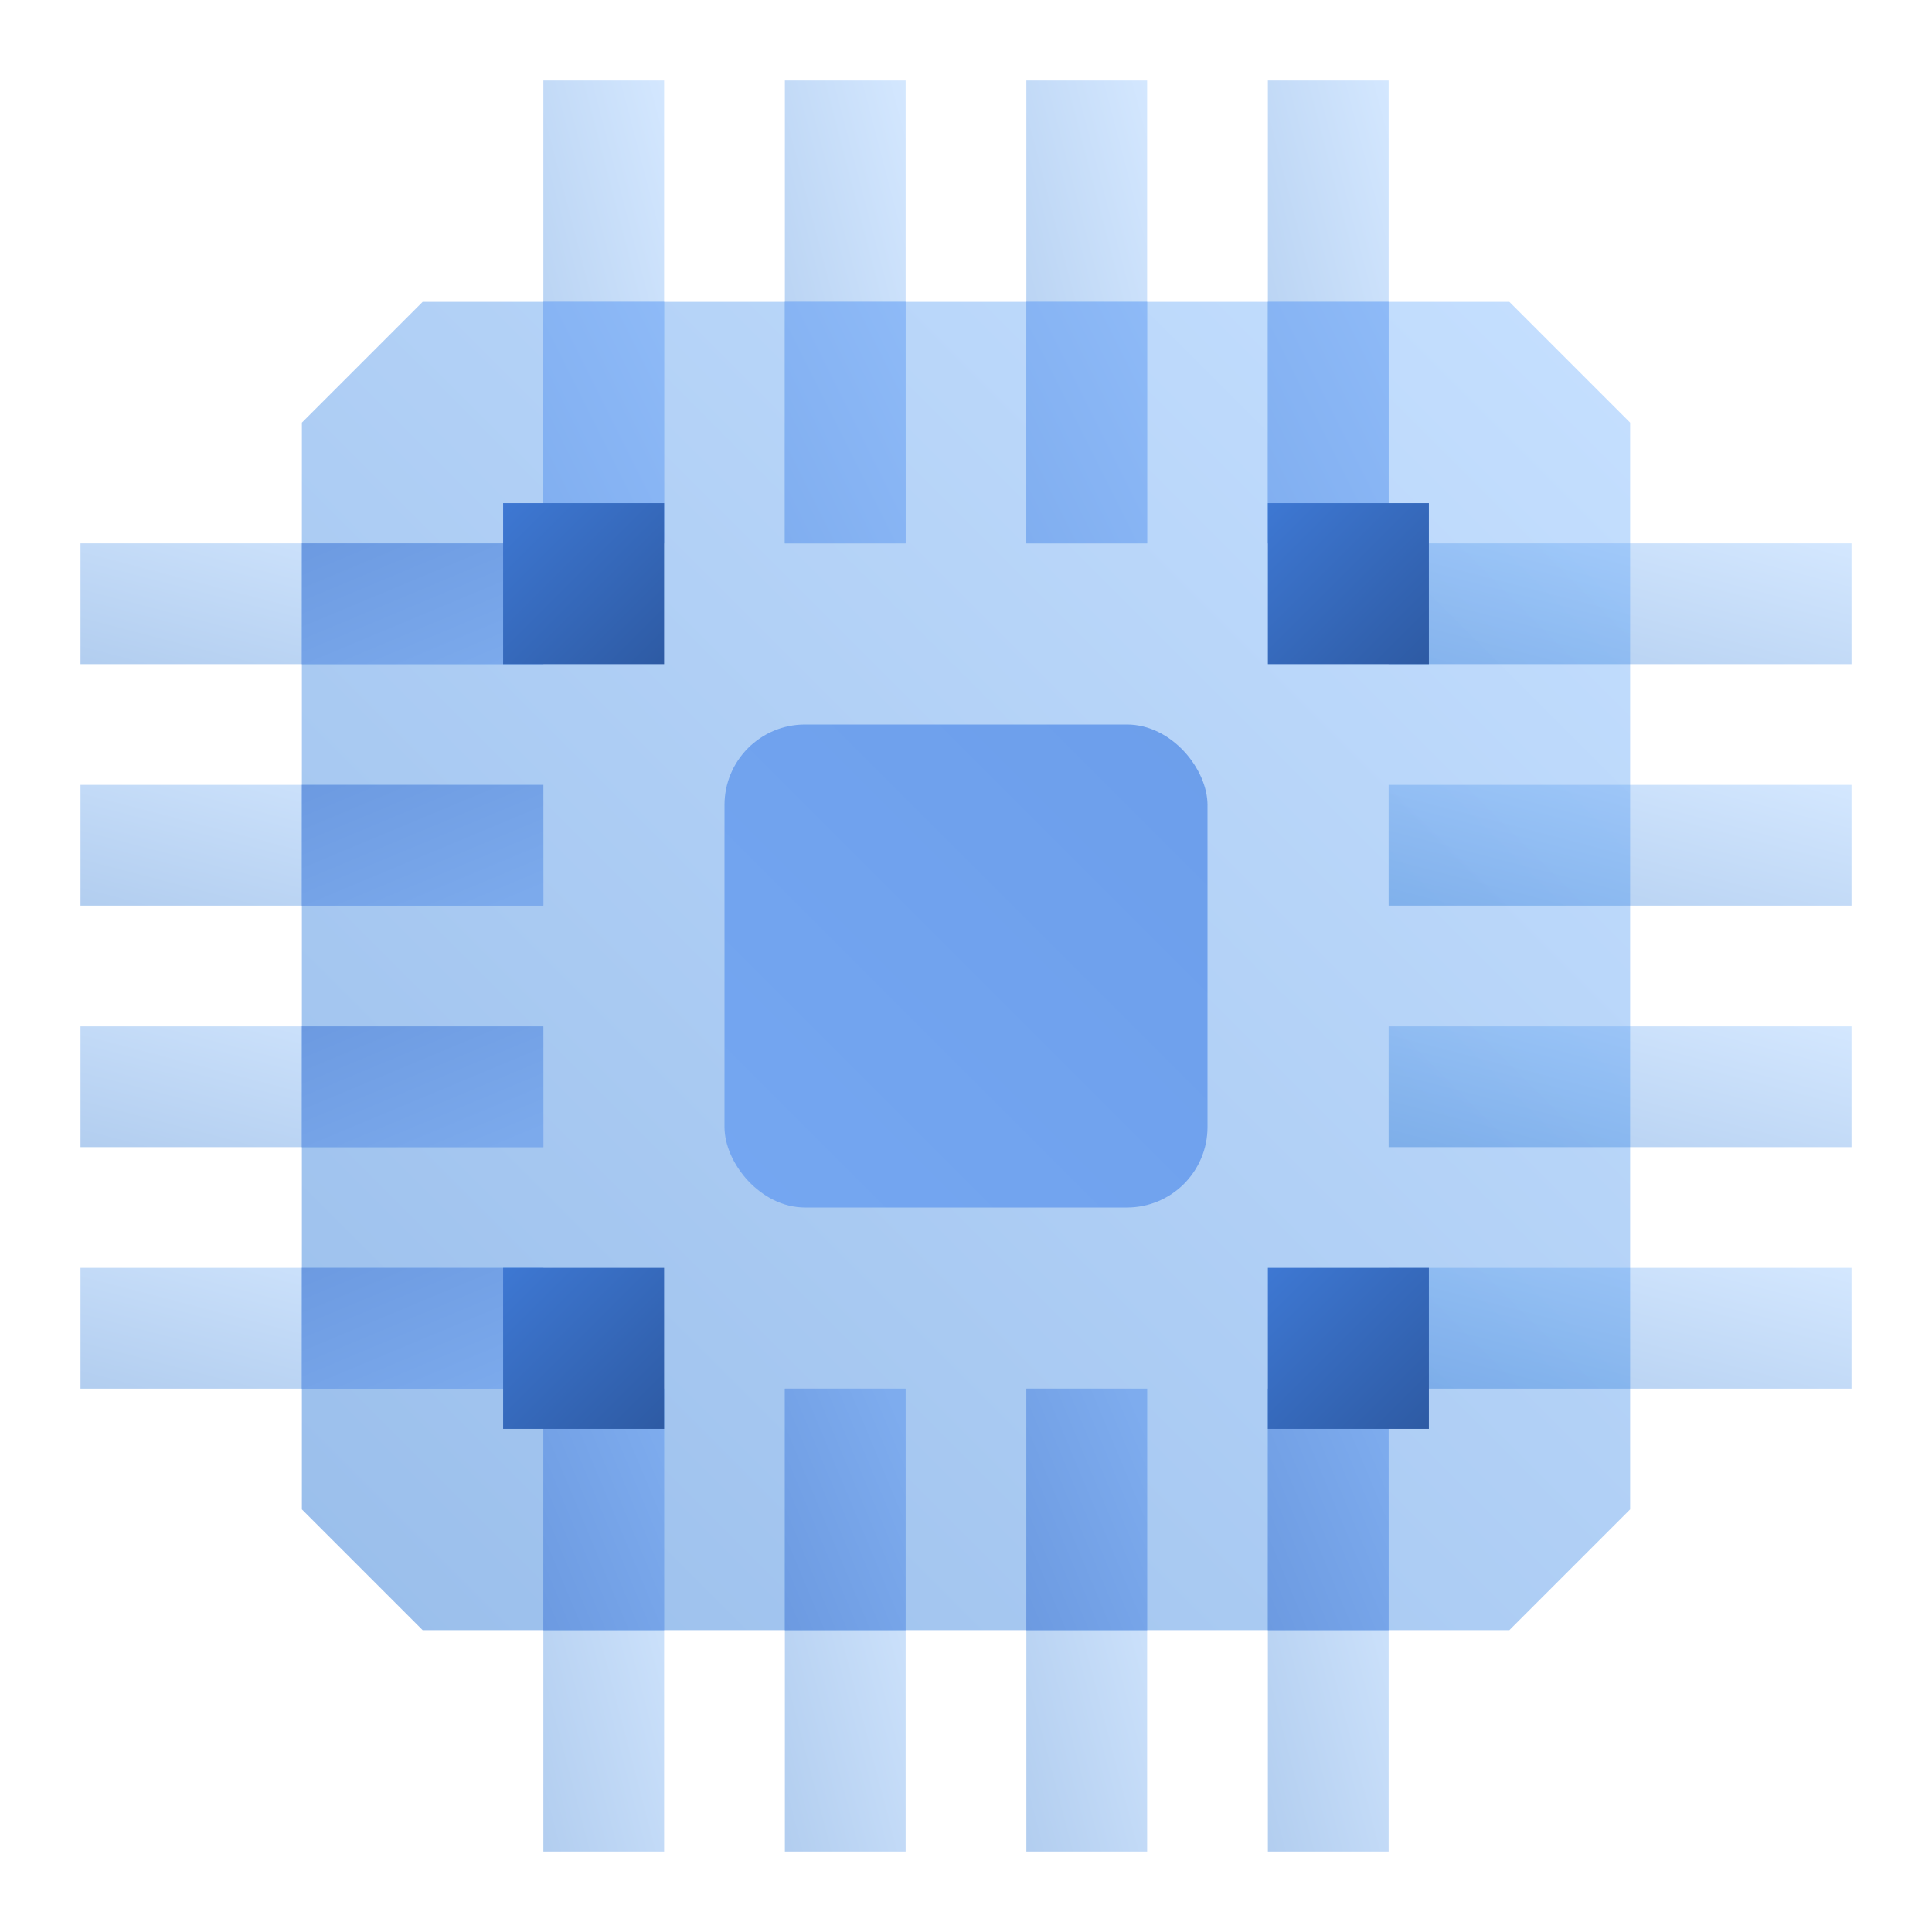 <svg width="96" height="96" fill="none" viewBox="0 0 96 96" xmlns="http://www.w3.org/2000/svg">
  <path fill="url(#prefix__a)" d="M21 15h54l6 6v54l-6 6H21l-6-6V21l6-6Z" opacity=".4"/>
  <path fill="url(#prefix__b)" d="M27 4h6v23h-6V4Z" clip-rule="evenodd" opacity=".3"/>
  <path fill="url(#prefix__c)" d="M39 4h6v23h-6V4Z" clip-rule="evenodd" opacity=".3"/>
  <path fill="url(#prefix__d)" d="M51 4h6v23h-6V4Z" clip-rule="evenodd" opacity=".3"/>
  <path fill="url(#prefix__e)" d="M63 4h6v23h-6V4Z" clip-rule="evenodd" opacity=".3"/>
  <path fill="url(#prefix__f)" d="M27 92V69h6v23h-6Z" clip-rule="evenodd" opacity=".3"/>
  <path fill="url(#prefix__g)" d="M39 92V69h6v23h-6Z" clip-rule="evenodd" opacity=".3"/>
  <path fill="url(#prefix__h)" d="M51 92V69h6v23h-6Z" clip-rule="evenodd" opacity=".3"/>
  <path fill="url(#prefix__i)" d="M63 92V69h6v23h-6Z" clip-rule="evenodd" opacity=".3"/>
  <path fill="url(#prefix__j)" d="M69 69v-6h23v6H69Z" clip-rule="evenodd" opacity=".3"/>
  <path fill="url(#prefix__k)" d="M69 57v-6h23v6H69Z" clip-rule="evenodd" opacity=".3"/>
  <path fill="url(#prefix__l)" d="M69 45v-6h23v6H69Z" clip-rule="evenodd" opacity=".3"/>
  <path fill="url(#prefix__m)" d="M69 33v-6h23v6H69Z" clip-rule="evenodd" opacity=".3"/>
  <path fill="url(#prefix__n)" d="M4 69v-6h23v6H4Z" clip-rule="evenodd" opacity=".3"/>
  <path fill="url(#prefix__o)" d="M4 57v-6h23v6H4Z" clip-rule="evenodd" opacity=".3"/>
  <path fill="url(#prefix__p)" d="M4 45v-6h23v6H4Z" clip-rule="evenodd" opacity=".3"/>
  <path fill="url(#prefix__q)" d="M4 33v-6h23v6H4Z" clip-rule="evenodd" opacity=".3"/>
  <path fill="url(#prefix__r)" d="M27 15h6v12h-6z"/>
  <path fill="url(#prefix__s)" d="M39 15h6v12h-6z"/>
  <path fill="url(#prefix__t)" d="M51 15h6v12h-6z"/>
  <path fill="url(#prefix__u)" d="M63 15h6v12h-6z"/>
  <path fill="url(#prefix__v)" d="M27 69h6v12h-6z"/>
  <path fill="url(#prefix__w)" d="M27 27h6v12h-6z" transform="rotate(90 27 27)"/>
  <path fill="url(#prefix__x)" d="M27 39h6v12h-6z" transform="rotate(90 27 39)"/>
  <path fill="url(#prefix__y)" d="M27 51h6v12h-6z" transform="rotate(90 27 51)"/>
  <path fill="url(#prefix__z)" d="M27 63h6v12h-6z" transform="rotate(90 27 63)"/>
  <path fill="url(#prefix__A)" d="M39 69h6v12h-6z"/>
  <path fill="url(#prefix__B)" d="M51 69h6v12h-6z"/>
  <path fill="url(#prefix__C)" d="M63 69h6v12h-6z"/>
  <path fill="url(#prefix__D)" d="M25 25h8v8h-8z"/>
  <path fill="url(#prefix__E)" d="M25 63h8v8h-8z"/>
  <path fill="url(#prefix__F)" d="M63 25h8v8h-8z"/>
  <path fill="url(#prefix__G)" d="M63 63h8v8h-8z"/>
  <rect width="24" height="24" x="36" y="36" fill="url(#prefix__H)" rx="4"/>
  <defs>
    <linearGradient id="prefix__a" x1="48" x2="-18" y1="-18" y2="48" gradientUnits="userSpaceOnUse">
      <stop stop-color="#70B1FF"/>
      <stop offset="1" stop-color="#005CCD"/>
    </linearGradient>
    <linearGradient id="prefix__b" x1="30" x2="18.765" y1="-7.5" y2="-4.569" gradientUnits="userSpaceOnUse">
      <stop stop-color="#70B1FF"/>
      <stop offset="1" stop-color="#005CCD"/>
    </linearGradient>
    <linearGradient id="prefix__c" x1="42" x2="30.765" y1="-7.5" y2="-4.569" gradientUnits="userSpaceOnUse">
      <stop stop-color="#70B1FF"/>
      <stop offset="1" stop-color="#005CCD"/>
    </linearGradient>
    <linearGradient id="prefix__d" x1="54" x2="42.765" y1="-7.5" y2="-4.569" gradientUnits="userSpaceOnUse">
      <stop stop-color="#70B1FF"/>
      <stop offset="1" stop-color="#005CCD"/>
    </linearGradient>
    <linearGradient id="prefix__e" x1="66" x2="54.765" y1="-7.5" y2="-4.569" gradientUnits="userSpaceOnUse">
      <stop stop-color="#70B1FF"/>
      <stop offset="1" stop-color="#005CCD"/>
    </linearGradient>
    <linearGradient id="prefix__f" x1="30" x2="18.765" y1="57.5" y2="60.431" gradientUnits="userSpaceOnUse">
      <stop stop-color="#70B1FF"/>
      <stop offset="1" stop-color="#005CCD"/>
    </linearGradient>
    <linearGradient id="prefix__g" x1="42" x2="30.765" y1="57.5" y2="60.431" gradientUnits="userSpaceOnUse">
      <stop stop-color="#70B1FF"/>
      <stop offset="1" stop-color="#005CCD"/>
    </linearGradient>
    <linearGradient id="prefix__h" x1="54" x2="42.765" y1="57.5" y2="60.431" gradientUnits="userSpaceOnUse">
      <stop stop-color="#70B1FF"/>
      <stop offset="1" stop-color="#005CCD"/>
    </linearGradient>
    <linearGradient id="prefix__i" x1="66" x2="54.765" y1="57.5" y2="60.431" gradientUnits="userSpaceOnUse">
      <stop stop-color="#70B1FF"/>
      <stop offset="1" stop-color="#005CCD"/>
    </linearGradient>
    <linearGradient id="prefix__j" x1="80.5" x2="77.569" y1="60" y2="71.235" gradientUnits="userSpaceOnUse">
      <stop stop-color="#70B1FF"/>
      <stop offset="1" stop-color="#005CCD"/>
    </linearGradient>
    <linearGradient id="prefix__k" x1="80.5" x2="77.569" y1="48" y2="59.235" gradientUnits="userSpaceOnUse">
      <stop stop-color="#70B1FF"/>
      <stop offset="1" stop-color="#005CCD"/>
    </linearGradient>
    <linearGradient id="prefix__l" x1="80.5" x2="77.569" y1="36" y2="47.235" gradientUnits="userSpaceOnUse">
      <stop stop-color="#70B1FF"/>
      <stop offset="1" stop-color="#005CCD"/>
    </linearGradient>
    <linearGradient id="prefix__m" x1="80.5" x2="77.569" y1="24" y2="35.235" gradientUnits="userSpaceOnUse">
      <stop stop-color="#70B1FF"/>
      <stop offset="1" stop-color="#005CCD"/>
    </linearGradient>
    <linearGradient id="prefix__n" x1="15.5" x2="12.569" y1="60" y2="71.235" gradientUnits="userSpaceOnUse">
      <stop stop-color="#70B1FF"/>
      <stop offset="1" stop-color="#005CCD"/>
    </linearGradient>
    <linearGradient id="prefix__o" x1="15.5" x2="12.569" y1="48" y2="59.235" gradientUnits="userSpaceOnUse">
      <stop stop-color="#70B1FF"/>
      <stop offset="1" stop-color="#005CCD"/>
    </linearGradient>
    <linearGradient id="prefix__p" x1="15.5" x2="12.569" y1="36" y2="47.235" gradientUnits="userSpaceOnUse">
      <stop stop-color="#70B1FF"/>
      <stop offset="1" stop-color="#005CCD"/>
    </linearGradient>
    <linearGradient id="prefix__q" x1="15.5" x2="12.569" y1="24" y2="35.235" gradientUnits="userSpaceOnUse">
      <stop stop-color="#70B1FF"/>
      <stop offset="1" stop-color="#005CCD"/>
    </linearGradient>
    <linearGradient id="prefix__r" x1="30" x2="20.4" y1="9" y2="13.8" gradientUnits="userSpaceOnUse">
      <stop stop-color="#8EBAF7"/>
      <stop offset="1" stop-color="#80AEF0"/>
    </linearGradient>
    <linearGradient id="prefix__s" x1="42" x2="32.4" y1="9" y2="13.8" gradientUnits="userSpaceOnUse">
      <stop stop-color="#8EBAF7"/>
      <stop offset="1" stop-color="#80AEF0"/>
    </linearGradient>
    <linearGradient id="prefix__t" x1="54" x2="44.4" y1="9" y2="13.8" gradientUnits="userSpaceOnUse">
      <stop stop-color="#8EBAF7"/>
      <stop offset="1" stop-color="#80AEF0"/>
    </linearGradient>
    <linearGradient id="prefix__u" x1="66" x2="56.4" y1="9" y2="13.8" gradientUnits="userSpaceOnUse">
      <stop stop-color="#8EBAF7"/>
      <stop offset="1" stop-color="#80AEF0"/>
    </linearGradient>
    <linearGradient id="prefix__v" x1="30.493" x2="21.817" y1="64.971" y2="68.596" gradientUnits="userSpaceOnUse">
      <stop stop-color="#7EACEE"/>
      <stop offset="1" stop-color="#6C9AE1"/>
    </linearGradient>
    <linearGradient id="prefix__w" x1="30.493" x2="21.817" y1="22.971" y2="26.596" gradientUnits="userSpaceOnUse">
      <stop stop-color="#7CAAEC"/>
      <stop offset="1" stop-color="#6C9AE1"/>
    </linearGradient>
    <linearGradient id="prefix__x" x1="30.493" x2="21.817" y1="34.971" y2="38.596" gradientUnits="userSpaceOnUse">
      <stop stop-color="#7CAAEC"/>
      <stop offset="1" stop-color="#6C9AE1"/>
    </linearGradient>
    <linearGradient id="prefix__y" x1="30.493" x2="21.817" y1="46.971" y2="50.596" gradientUnits="userSpaceOnUse">
      <stop stop-color="#7CAAEC"/>
      <stop offset="1" stop-color="#6C9AE1"/>
    </linearGradient>
    <linearGradient id="prefix__z" x1="30.493" x2="21.817" y1="58.971" y2="62.596" gradientUnits="userSpaceOnUse">
      <stop stop-color="#7CAAEC"/>
      <stop offset="1" stop-color="#6C9AE1"/>
    </linearGradient>
    <linearGradient id="prefix__A" x1="42.493" x2="33.817" y1="64.971" y2="68.596" gradientUnits="userSpaceOnUse">
      <stop stop-color="#7EACEE"/>
      <stop offset="1" stop-color="#6C9AE1"/>
    </linearGradient>
    <linearGradient id="prefix__B" x1="54.493" x2="45.817" y1="64.971" y2="68.596" gradientUnits="userSpaceOnUse">
      <stop stop-color="#7EACEE"/>
      <stop offset="1" stop-color="#6C9AE1"/>
    </linearGradient>
    <linearGradient id="prefix__C" x1="66.493" x2="57.817" y1="64.971" y2="68.596" gradientUnits="userSpaceOnUse">
      <stop stop-color="#7EACEE"/>
      <stop offset="1" stop-color="#6C9AE1"/>
    </linearGradient>
    <linearGradient id="prefix__D" x1="40.358" x2="30.119" y1="30.12" y2="19.881" gradientUnits="userSpaceOnUse">
      <stop stop-color="#295296"/>
      <stop offset="1" stop-color="#3E78D3"/>
    </linearGradient>
    <linearGradient id="prefix__E" x1="40.358" x2="30.119" y1="68.12" y2="57.881" gradientUnits="userSpaceOnUse">
      <stop stop-color="#295296"/>
      <stop offset="1" stop-color="#3E78D3"/>
    </linearGradient>
    <linearGradient id="prefix__F" x1="78.358" x2="68.12" y1="30.12" y2="19.881" gradientUnits="userSpaceOnUse">
      <stop stop-color="#295296"/>
      <stop offset="1" stop-color="#3E78D3"/>
    </linearGradient>
    <linearGradient id="prefix__G" x1="78.358" x2="68.12" y1="68.12" y2="57.881" gradientUnits="userSpaceOnUse">
      <stop stop-color="#295296"/>
      <stop offset="1" stop-color="#3E78D3"/>
    </linearGradient>
    <linearGradient id="prefix__H" x1="48" x2="72" y1="72" y2="48" gradientUnits="userSpaceOnUse">
      <stop stop-color="#75A7F1"/>
      <stop offset="1" stop-color="#6C9EEB"/>
    </linearGradient>
  </defs>
</svg>
